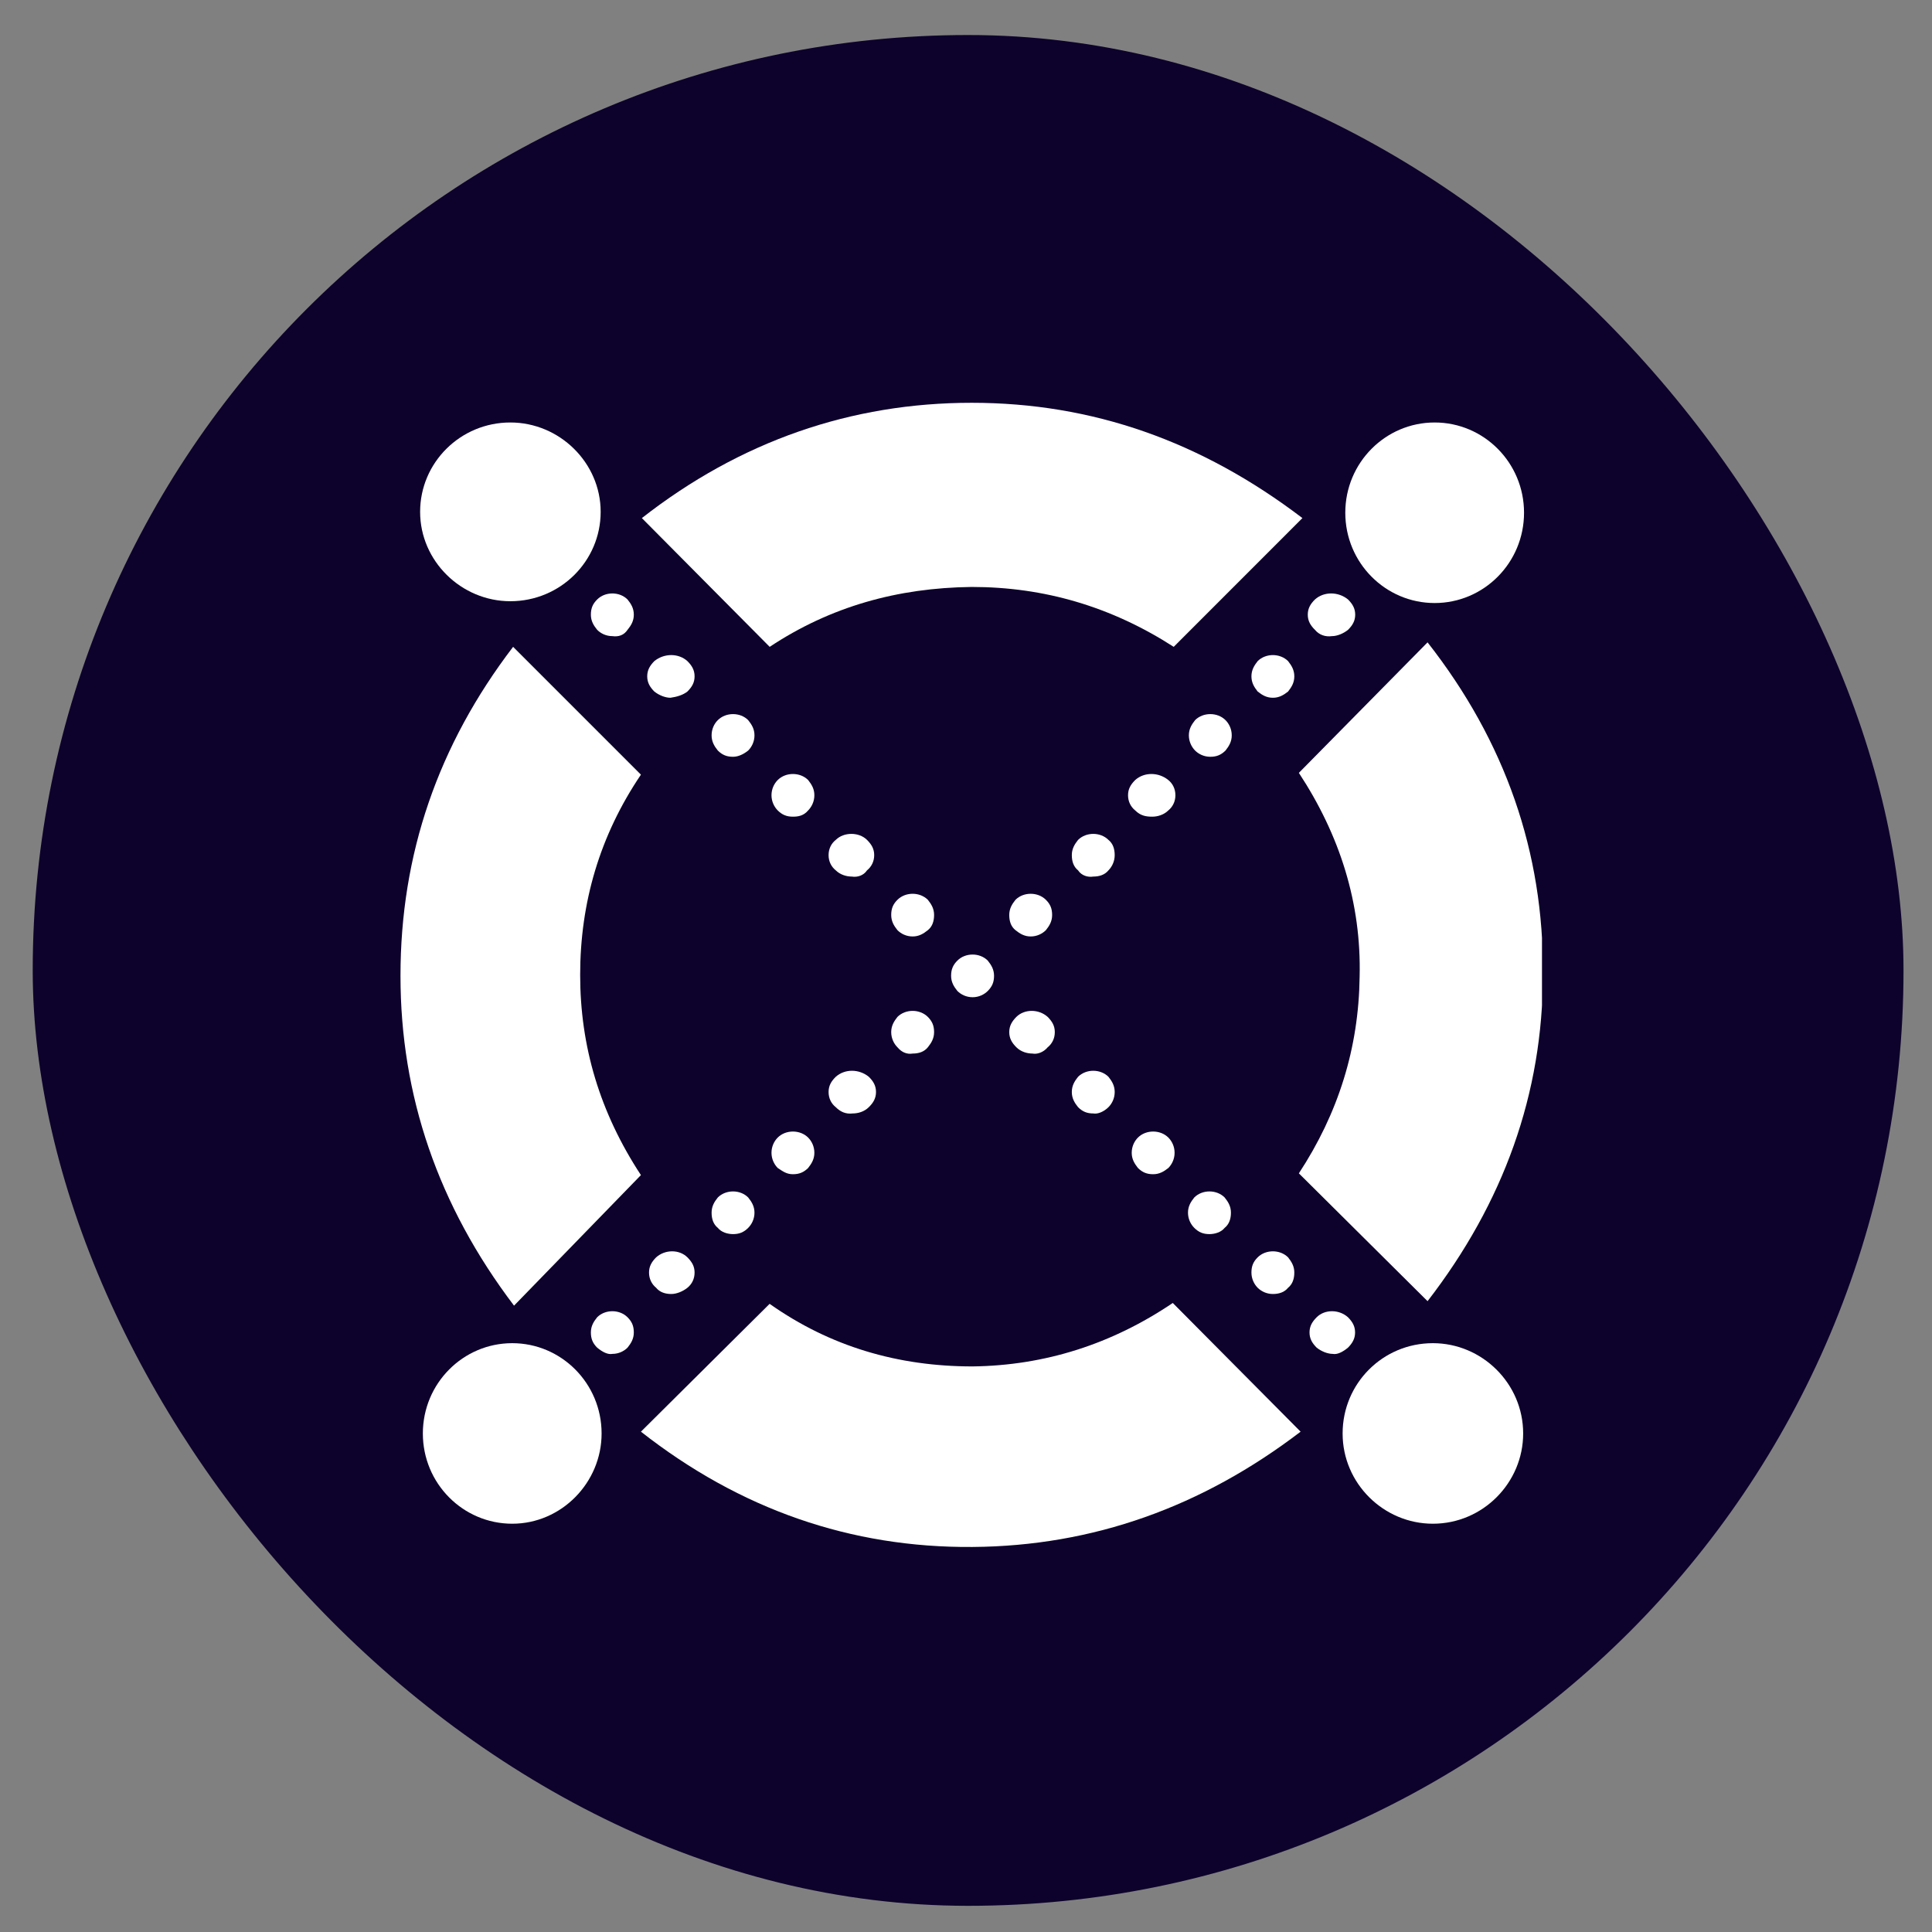 <svg width="31" height="31" viewBox="0 0 31 31" fill="none" xmlns="http://www.w3.org/2000/svg">
<rect x="0" y="0" width="31" height="31" fill="#808080" stroke="none"/>
<rect x="0.525" y="0.562" width="30.018" height="30.018" rx="15.009" fill="#0D022B"/>
<g clip-path="url(#clip0_76_805)">
<path fill-rule="evenodd" clip-rule="evenodd" d="M21.099 10.106C21.027 10.035 20.984 9.963 20.984 9.863C20.984 9.762 21.027 9.69 21.099 9.619C21.242 9.49 21.472 9.49 21.63 9.619C21.701 9.69 21.745 9.762 21.745 9.863C21.745 9.963 21.701 10.035 21.63 10.106C21.558 10.164 21.458 10.207 21.372 10.207C21.271 10.221 21.171 10.192 21.099 10.106Z" fill="white"/>
<path fill-rule="evenodd" clip-rule="evenodd" d="M20.18 11.096C20.123 11.024 20.08 10.953 20.08 10.852C20.08 10.752 20.123 10.68 20.18 10.608C20.309 10.479 20.539 10.479 20.668 10.608C20.725 10.68 20.768 10.752 20.768 10.852C20.768 10.953 20.725 11.024 20.668 11.096C20.596 11.153 20.524 11.196 20.424 11.196C20.323 11.196 20.252 11.153 20.18 11.096Z" fill="white"/>
<path fill-rule="evenodd" clip-rule="evenodd" d="M19.176 12.043C19.119 11.985 19.076 11.899 19.076 11.799C19.076 11.698 19.119 11.627 19.176 11.555C19.305 11.426 19.535 11.426 19.664 11.555C19.721 11.612 19.764 11.698 19.764 11.799C19.764 11.899 19.721 11.971 19.664 12.043C19.592 12.114 19.52 12.143 19.42 12.143C19.319 12.143 19.233 12.1 19.176 12.043Z" fill="white"/>
<path fill-rule="evenodd" clip-rule="evenodd" d="M18.215 13.004C18.143 12.946 18.1 12.86 18.1 12.76C18.1 12.659 18.143 12.588 18.215 12.516C18.358 12.387 18.588 12.387 18.746 12.516C18.817 12.573 18.86 12.659 18.86 12.76C18.86 12.86 18.817 12.946 18.746 13.004C18.674 13.075 18.574 13.104 18.488 13.104C18.387 13.104 18.301 13.089 18.215 13.004Z" fill="white"/>
<path fill-rule="evenodd" clip-rule="evenodd" d="M17.298 13.965C17.226 13.907 17.198 13.821 17.198 13.721C17.198 13.62 17.241 13.549 17.298 13.477C17.427 13.348 17.657 13.348 17.786 13.477C17.857 13.534 17.886 13.62 17.886 13.721C17.886 13.821 17.843 13.907 17.786 13.965C17.728 14.036 17.642 14.065 17.542 14.065C17.456 14.079 17.355 14.051 17.298 13.965Z" fill="white"/>
<path fill-rule="evenodd" clip-rule="evenodd" d="M16.194 14.682C16.194 14.581 16.237 14.509 16.294 14.438C16.423 14.309 16.653 14.309 16.782 14.438C16.854 14.509 16.882 14.581 16.882 14.682C16.882 14.782 16.839 14.854 16.782 14.925C16.724 14.983 16.638 15.026 16.538 15.026C16.438 15.026 16.366 14.983 16.294 14.925C16.222 14.868 16.194 14.782 16.194 14.682Z" fill="white"/>
<path fill-rule="evenodd" clip-rule="evenodd" d="M14.4 16.804C14.343 16.747 14.3 16.661 14.3 16.561C14.3 16.46 14.343 16.389 14.4 16.317C14.529 16.188 14.758 16.188 14.888 16.317C14.959 16.389 14.988 16.46 14.988 16.561C14.988 16.661 14.945 16.733 14.888 16.804C14.83 16.876 14.744 16.905 14.644 16.905C14.558 16.919 14.472 16.89 14.4 16.804Z" fill="white"/>
<path fill-rule="evenodd" clip-rule="evenodd" d="M13.41 17.765C13.338 17.708 13.295 17.622 13.295 17.522C13.295 17.421 13.338 17.349 13.41 17.278C13.554 17.149 13.783 17.149 13.941 17.278C14.013 17.349 14.056 17.421 14.056 17.522C14.056 17.622 14.013 17.694 13.941 17.765C13.869 17.837 13.769 17.866 13.683 17.866C13.568 17.88 13.482 17.837 13.41 17.765Z" fill="white"/>
<path fill-rule="evenodd" clip-rule="evenodd" d="M12.479 18.741C12.422 18.683 12.379 18.597 12.379 18.497C12.379 18.396 12.422 18.31 12.479 18.253C12.608 18.124 12.838 18.124 12.967 18.253C13.024 18.31 13.067 18.396 13.067 18.497C13.067 18.597 13.024 18.669 12.967 18.741C12.895 18.812 12.823 18.841 12.723 18.841C12.623 18.841 12.565 18.798 12.479 18.741Z" fill="white"/>
<path fill-rule="evenodd" clip-rule="evenodd" d="M11.518 19.702C11.446 19.644 11.418 19.558 11.418 19.458C11.418 19.358 11.46 19.286 11.518 19.214C11.647 19.085 11.877 19.085 12.005 19.214C12.063 19.286 12.106 19.358 12.106 19.458C12.106 19.558 12.063 19.644 12.005 19.702C11.934 19.773 11.862 19.802 11.762 19.802C11.676 19.802 11.575 19.773 11.518 19.702Z" fill="white"/>
<path fill-rule="evenodd" clip-rule="evenodd" d="M10.528 20.663C10.457 20.605 10.414 20.519 10.414 20.419C10.414 20.318 10.457 20.247 10.528 20.175C10.672 20.046 10.901 20.046 11.03 20.175C11.102 20.247 11.145 20.318 11.145 20.419C11.145 20.519 11.102 20.605 11.03 20.663C10.959 20.72 10.858 20.763 10.772 20.763C10.672 20.763 10.586 20.734 10.528 20.663Z" fill="white"/>
<path fill-rule="evenodd" clip-rule="evenodd" d="M9.582 21.624C9.51 21.552 9.481 21.48 9.481 21.38C9.481 21.279 9.524 21.208 9.582 21.136C9.711 21.007 9.94 21.007 10.069 21.136C10.141 21.208 10.17 21.279 10.17 21.38C10.17 21.48 10.127 21.552 10.069 21.624C10.012 21.681 9.926 21.724 9.825 21.724C9.754 21.738 9.668 21.695 9.582 21.624Z" fill="white"/>
<path fill-rule="evenodd" clip-rule="evenodd" d="M10.069 10.106C10.127 10.035 10.17 9.963 10.17 9.863C10.17 9.762 10.127 9.69 10.069 9.619C9.94 9.49 9.711 9.49 9.582 9.619C9.51 9.69 9.481 9.762 9.481 9.863C9.481 9.963 9.524 10.035 9.582 10.106C9.639 10.164 9.725 10.207 9.825 10.207C9.926 10.221 10.012 10.192 10.069 10.106Z" fill="white"/>
<path fill-rule="evenodd" clip-rule="evenodd" d="M11.03 11.096C11.102 11.024 11.145 10.953 11.145 10.852C11.145 10.752 11.102 10.68 11.03 10.608C10.887 10.479 10.657 10.479 10.499 10.608C10.428 10.68 10.385 10.752 10.385 10.852C10.385 10.953 10.428 11.024 10.499 11.096C10.571 11.153 10.671 11.196 10.758 11.196C10.858 11.182 10.958 11.153 11.03 11.096Z" fill="white"/>
<path fill-rule="evenodd" clip-rule="evenodd" d="M12.005 12.043C12.063 11.985 12.106 11.899 12.106 11.799C12.106 11.698 12.063 11.627 12.005 11.555C11.877 11.426 11.647 11.426 11.518 11.555C11.46 11.612 11.418 11.698 11.418 11.799C11.418 11.899 11.46 11.971 11.518 12.043C11.59 12.114 11.661 12.143 11.762 12.143C11.848 12.143 11.934 12.1 12.005 12.043Z" fill="white"/>
<path fill-rule="evenodd" clip-rule="evenodd" d="M12.967 13.004C13.024 12.946 13.067 12.86 13.067 12.76C13.067 12.659 13.024 12.588 12.967 12.516C12.838 12.387 12.608 12.387 12.479 12.516C12.422 12.573 12.379 12.659 12.379 12.76C12.379 12.86 12.422 12.946 12.479 13.004C12.551 13.075 12.623 13.104 12.723 13.104C12.809 13.104 12.895 13.089 12.967 13.004Z" fill="white"/>
<path fill-rule="evenodd" clip-rule="evenodd" d="M13.912 13.965C13.984 13.907 14.027 13.821 14.027 13.721C14.027 13.62 13.984 13.549 13.912 13.477C13.783 13.348 13.539 13.348 13.41 13.477C13.338 13.534 13.295 13.62 13.295 13.721C13.295 13.821 13.338 13.907 13.41 13.965C13.482 14.036 13.582 14.065 13.668 14.065C13.754 14.079 13.855 14.051 13.912 13.965Z" fill="white"/>
<path fill-rule="evenodd" clip-rule="evenodd" d="M14.988 14.681C14.988 14.581 14.945 14.509 14.888 14.438C14.758 14.309 14.529 14.309 14.4 14.438C14.328 14.509 14.3 14.581 14.3 14.681C14.3 14.782 14.343 14.854 14.4 14.925C14.457 14.983 14.543 15.026 14.644 15.026C14.744 15.026 14.816 14.983 14.888 14.925C14.959 14.868 14.988 14.782 14.988 14.681Z" fill="white"/>
<path fill-rule="evenodd" clip-rule="evenodd" d="M15.849 15.901C15.921 15.829 15.95 15.758 15.95 15.657C15.95 15.557 15.907 15.485 15.849 15.413C15.72 15.284 15.491 15.284 15.362 15.413C15.29 15.485 15.261 15.557 15.261 15.657C15.261 15.758 15.304 15.829 15.362 15.901C15.419 15.958 15.505 16.001 15.606 16.001C15.706 16.001 15.792 15.958 15.849 15.901Z" fill="white"/>
<path fill-rule="evenodd" clip-rule="evenodd" d="M16.811 16.804C16.882 16.747 16.925 16.661 16.925 16.561C16.925 16.46 16.882 16.389 16.811 16.317C16.667 16.188 16.438 16.188 16.308 16.317C16.237 16.389 16.194 16.46 16.194 16.561C16.194 16.661 16.237 16.733 16.308 16.804C16.38 16.876 16.481 16.905 16.567 16.905C16.638 16.919 16.739 16.89 16.811 16.804Z" fill="white"/>
<path fill-rule="evenodd" clip-rule="evenodd" d="M17.786 17.765C17.843 17.708 17.886 17.622 17.886 17.522C17.886 17.421 17.843 17.349 17.786 17.278C17.657 17.149 17.427 17.149 17.298 17.278C17.241 17.349 17.198 17.421 17.198 17.522C17.198 17.622 17.241 17.694 17.298 17.765C17.37 17.837 17.442 17.866 17.542 17.866C17.614 17.88 17.714 17.837 17.786 17.765Z" fill="white"/>
<path fill-rule="evenodd" clip-rule="evenodd" d="M18.747 18.741C18.804 18.683 18.847 18.597 18.847 18.497C18.847 18.396 18.804 18.31 18.747 18.253C18.618 18.124 18.388 18.124 18.259 18.253C18.202 18.31 18.159 18.396 18.159 18.497C18.159 18.597 18.202 18.669 18.259 18.741C18.331 18.812 18.402 18.841 18.503 18.841C18.603 18.841 18.675 18.798 18.747 18.741Z" fill="white"/>
<path fill-rule="evenodd" clip-rule="evenodd" d="M19.65 19.702C19.722 19.644 19.751 19.558 19.751 19.458C19.751 19.358 19.708 19.286 19.65 19.214C19.521 19.085 19.292 19.085 19.163 19.214C19.105 19.286 19.062 19.358 19.062 19.458C19.062 19.558 19.105 19.644 19.163 19.702C19.234 19.773 19.306 19.802 19.406 19.802C19.492 19.802 19.593 19.773 19.65 19.702Z" fill="white"/>
<path fill-rule="evenodd" clip-rule="evenodd" d="M20.668 20.663C20.739 20.605 20.768 20.519 20.768 20.419C20.768 20.318 20.725 20.247 20.668 20.175C20.539 20.046 20.309 20.046 20.18 20.175C20.108 20.247 20.08 20.318 20.08 20.419C20.08 20.519 20.123 20.605 20.18 20.663C20.238 20.72 20.323 20.763 20.424 20.763C20.524 20.763 20.61 20.734 20.668 20.663Z" fill="white"/>
<path fill-rule="evenodd" clip-rule="evenodd" d="M21.629 21.624C21.7 21.552 21.743 21.48 21.743 21.38C21.743 21.279 21.7 21.208 21.629 21.136C21.485 21.007 21.256 21.007 21.127 21.136C21.055 21.208 21.012 21.279 21.012 21.38C21.012 21.48 21.055 21.552 21.127 21.624C21.198 21.681 21.299 21.724 21.385 21.724C21.456 21.738 21.543 21.695 21.629 21.624Z" fill="white"/>
<path fill-rule="evenodd" clip-rule="evenodd" d="M12.35 10.379C13.325 9.733 14.401 9.432 15.591 9.418C16.753 9.418 17.829 9.733 18.833 10.379L20.898 8.313C19.278 7.08 17.528 6.463 15.591 6.463C13.655 6.463 11.877 7.08 10.299 8.313L12.35 10.379Z" fill="white"/>
<path fill-rule="evenodd" clip-rule="evenodd" d="M10.284 18.855C9.625 17.851 9.309 16.79 9.309 15.643C9.309 14.481 9.625 13.405 10.284 12.43L8.233 10.379C7.029 11.956 6.426 13.706 6.426 15.657C6.426 17.579 7.029 19.343 8.248 20.95L10.284 18.855Z" fill="white"/>
<path fill-rule="evenodd" clip-rule="evenodd" d="M18.818 20.907C17.842 21.566 16.767 21.911 15.605 21.925C14.414 21.925 13.324 21.609 12.349 20.921L10.284 22.972C11.876 24.22 13.654 24.837 15.605 24.822C17.541 24.808 19.291 24.177 20.869 22.972L18.818 20.907Z" fill="white"/>
<path fill-rule="evenodd" clip-rule="evenodd" d="M20.841 12.401C21.501 13.405 21.845 14.495 21.816 15.671C21.802 16.819 21.472 17.866 20.841 18.827L22.906 20.878C24.125 19.3 24.757 17.55 24.757 15.628C24.771 13.678 24.154 11.899 22.906 10.307L20.841 12.401Z" fill="white"/>
<path fill-rule="evenodd" clip-rule="evenodd" d="M22.991 21.552C23.78 21.552 24.44 22.198 24.44 23.001C24.44 23.79 23.795 24.449 22.991 24.449C22.203 24.449 21.543 23.804 21.543 23.001C21.543 22.198 22.188 21.552 22.991 21.552Z" fill="white"/>
<path fill-rule="evenodd" clip-rule="evenodd" d="M8.219 21.552C9.008 21.552 9.653 22.198 9.653 23.001C9.653 23.79 9.008 24.449 8.219 24.449C7.43 24.449 6.785 23.804 6.785 23.001C6.785 22.198 7.43 21.552 8.219 21.552Z" fill="white"/>
<path fill-rule="evenodd" clip-rule="evenodd" d="M23.02 6.779C23.809 6.779 24.454 7.424 24.454 8.227C24.454 9.031 23.809 9.676 23.02 9.676C22.231 9.676 21.586 9.031 21.586 8.227C21.586 7.424 22.231 6.779 23.02 6.779Z" fill="white"/>
<path fill-rule="evenodd" clip-rule="evenodd" d="M8.189 6.779C8.978 6.779 9.638 7.424 9.638 8.213C9.638 9.002 8.993 9.647 8.189 9.647C7.401 9.647 6.741 9.002 6.741 8.213C6.741 7.424 7.386 6.779 8.189 6.779Z" fill="white"/>
</g>
<defs>
<clipPath id="clip0_76_805">
<rect width="18.316" height="18.359" fill="white" transform="translate(6.426 6.463)"/>
</clipPath>
</defs>
</svg>
